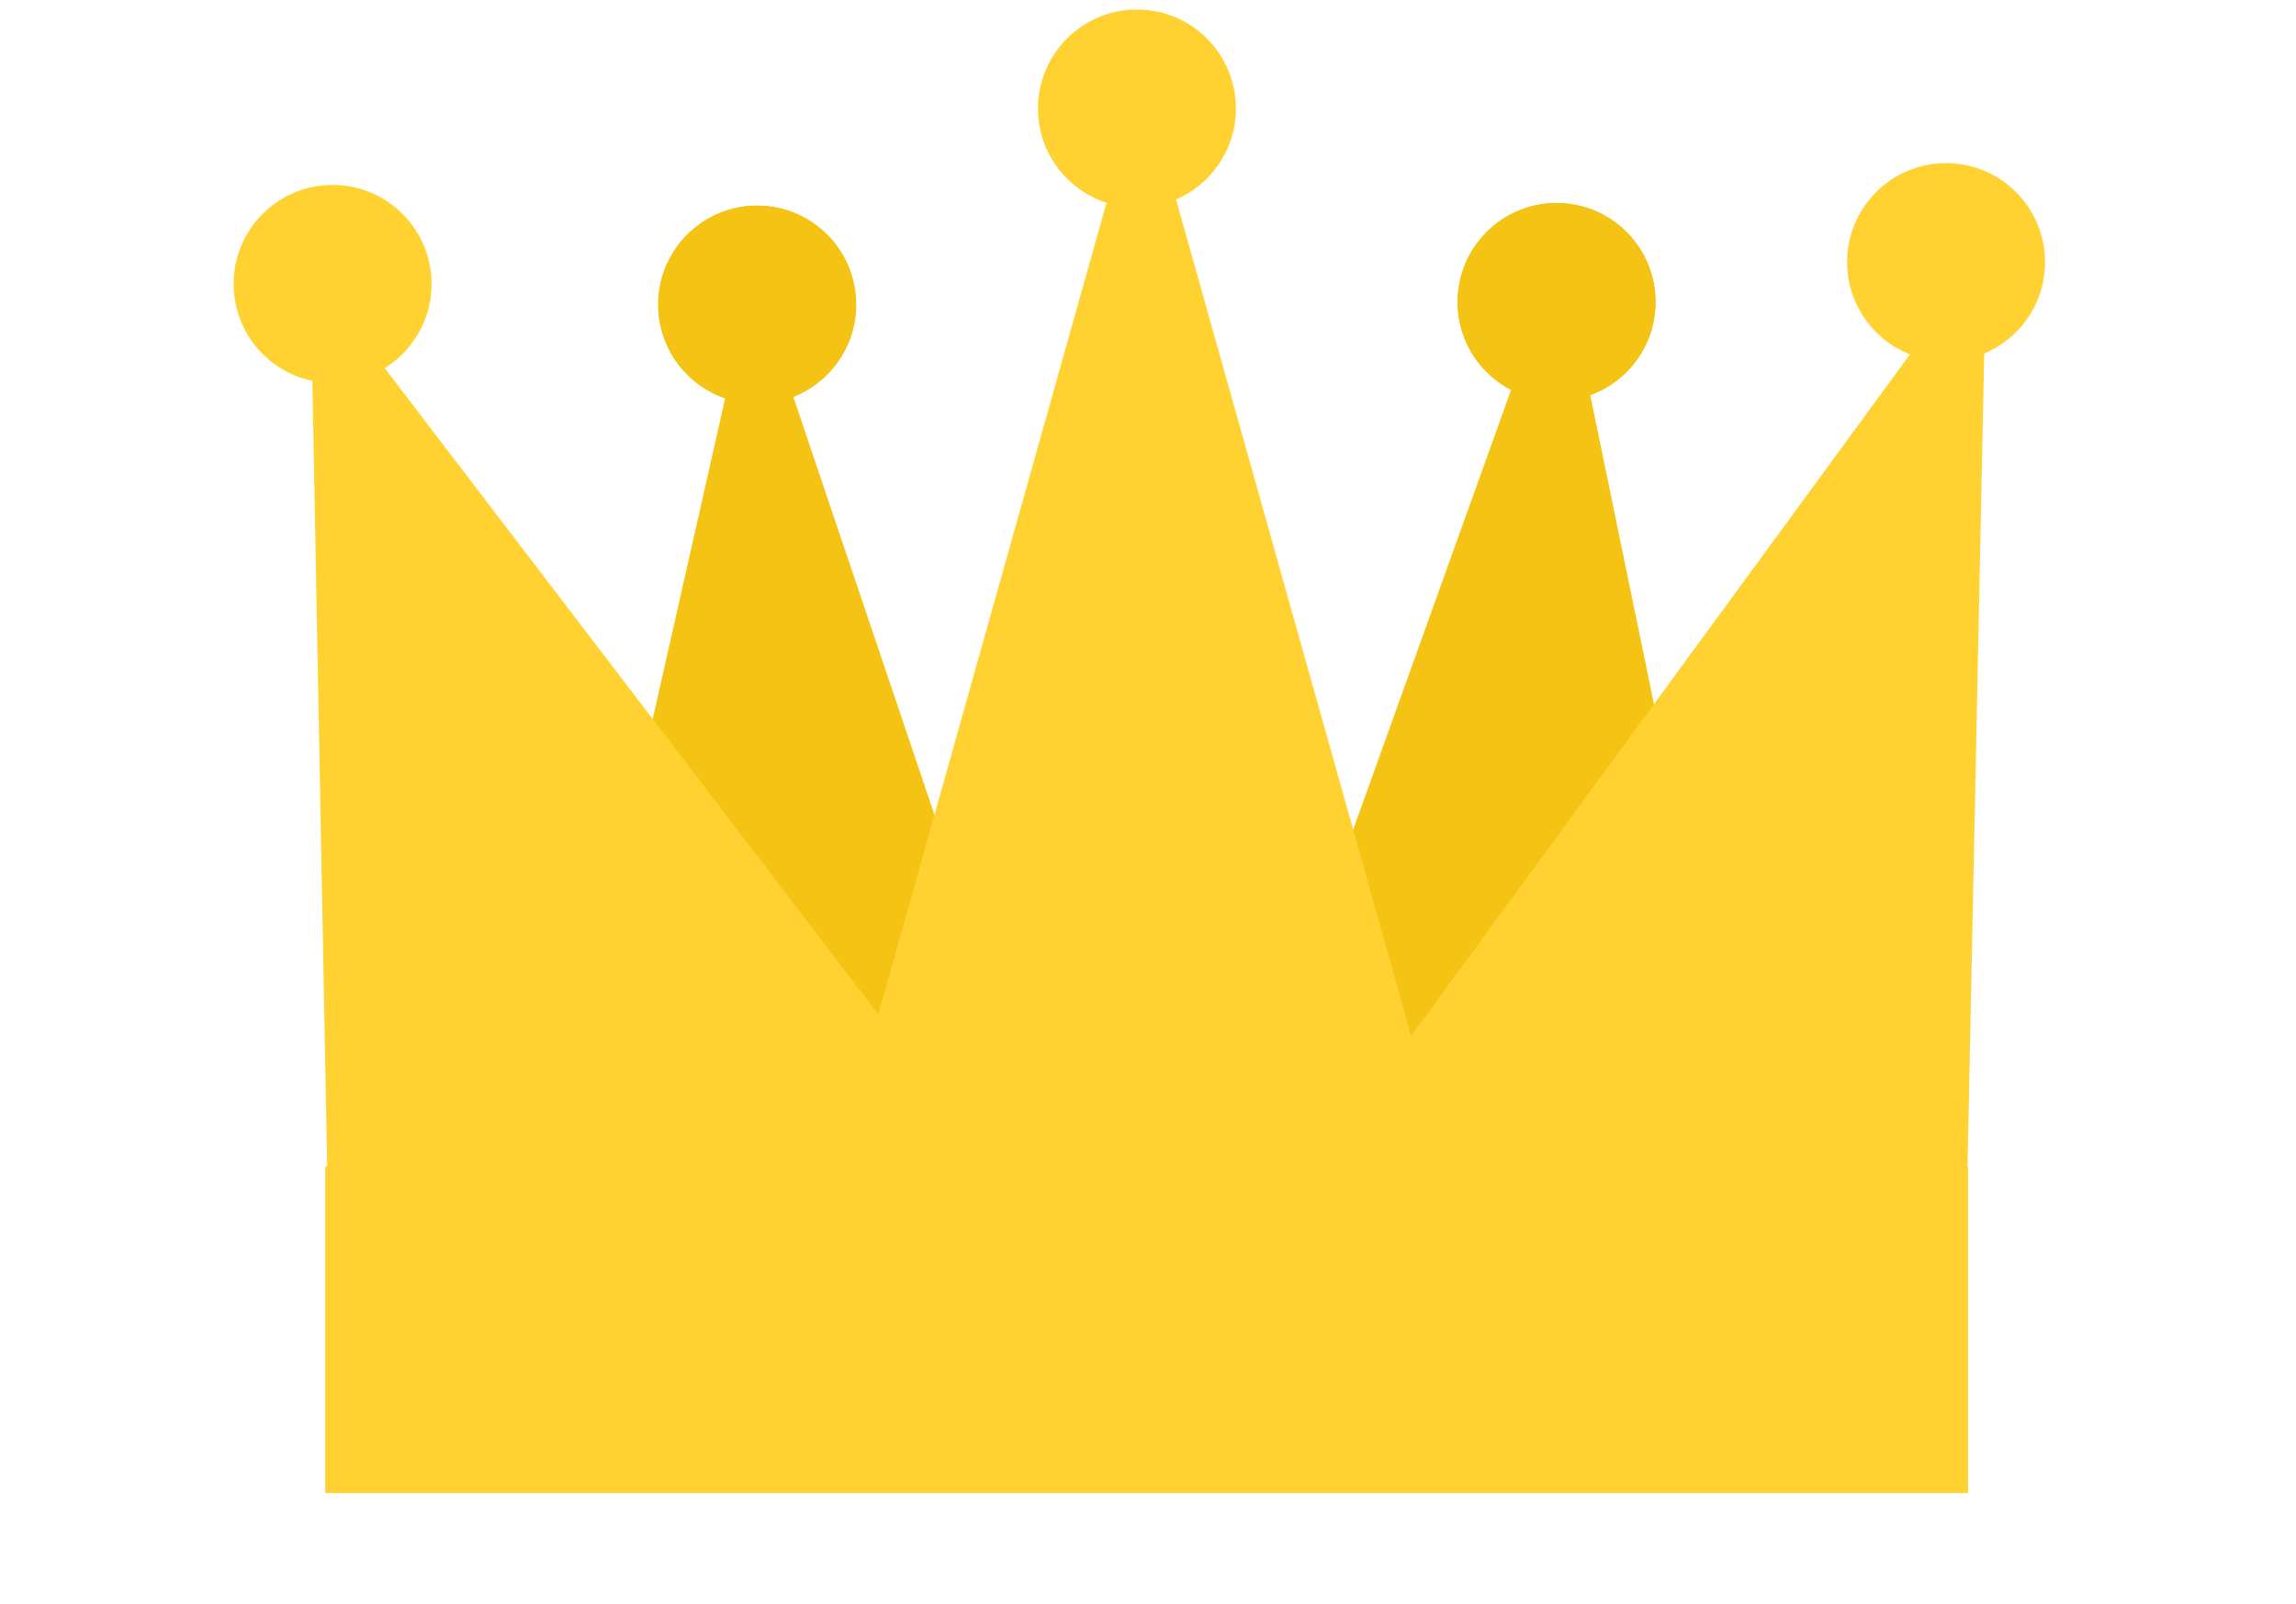 <svg width="232" height="162" viewBox="0 0 232 162" fill="none" xmlns="http://www.w3.org/2000/svg">
<path d="M76.058 27.942L114.457 141.611L49.592 144.966L76.058 27.942Z" fill="#F4C314"/>
<path d="M157.701 25.429L181.931 142.936L117.141 138.344L157.701 25.429Z" fill="#F4C314"/>
<path d="M31.353 27.347L101.286 118.886L33.398 135.768L31.353 27.347Z" fill="#FFD231"/>
<path d="M200.709 25.255L198.464 134.581L133.115 117.587L200.709 25.255Z" fill="#FFD231"/>
<path d="M115.367 7.824L147.843 123.324H82.891L115.367 7.824Z" fill="#FFD231"/>
<rect x="32.867" y="117.824" width="166" height="33" fill="#FFD231"/>
<circle cx="196.64" cy="26.479" r="10" fill="#FFD231"/>
<path d="M167.285 30.507C167.285 36.03 162.808 40.507 157.285 40.507C151.763 40.507 147.285 36.03 147.285 30.507C147.285 24.984 151.763 20.507 157.285 20.507C162.808 20.507 167.285 24.984 167.285 30.507Z" fill="#F4C314"/>
<path d="M167.285 30.507C167.285 36.03 162.808 40.507 157.285 40.507C151.763 40.507 147.285 36.03 147.285 30.507C147.285 24.984 151.763 20.507 157.285 20.507C162.808 20.507 167.285 24.984 167.285 30.507Z" fill="#F4C314"/>
<circle cx="76.508" cy="30.77" r="10" fill="#F4C314"/>
<circle cx="76.508" cy="30.77" r="10" fill="#F4C314"/>
<circle cx="114.883" cy="10.962" r="10" fill="#FFD231"/>
<circle cx="33.606" cy="28.682" r="10" fill="#FFD231"/>
</svg>
